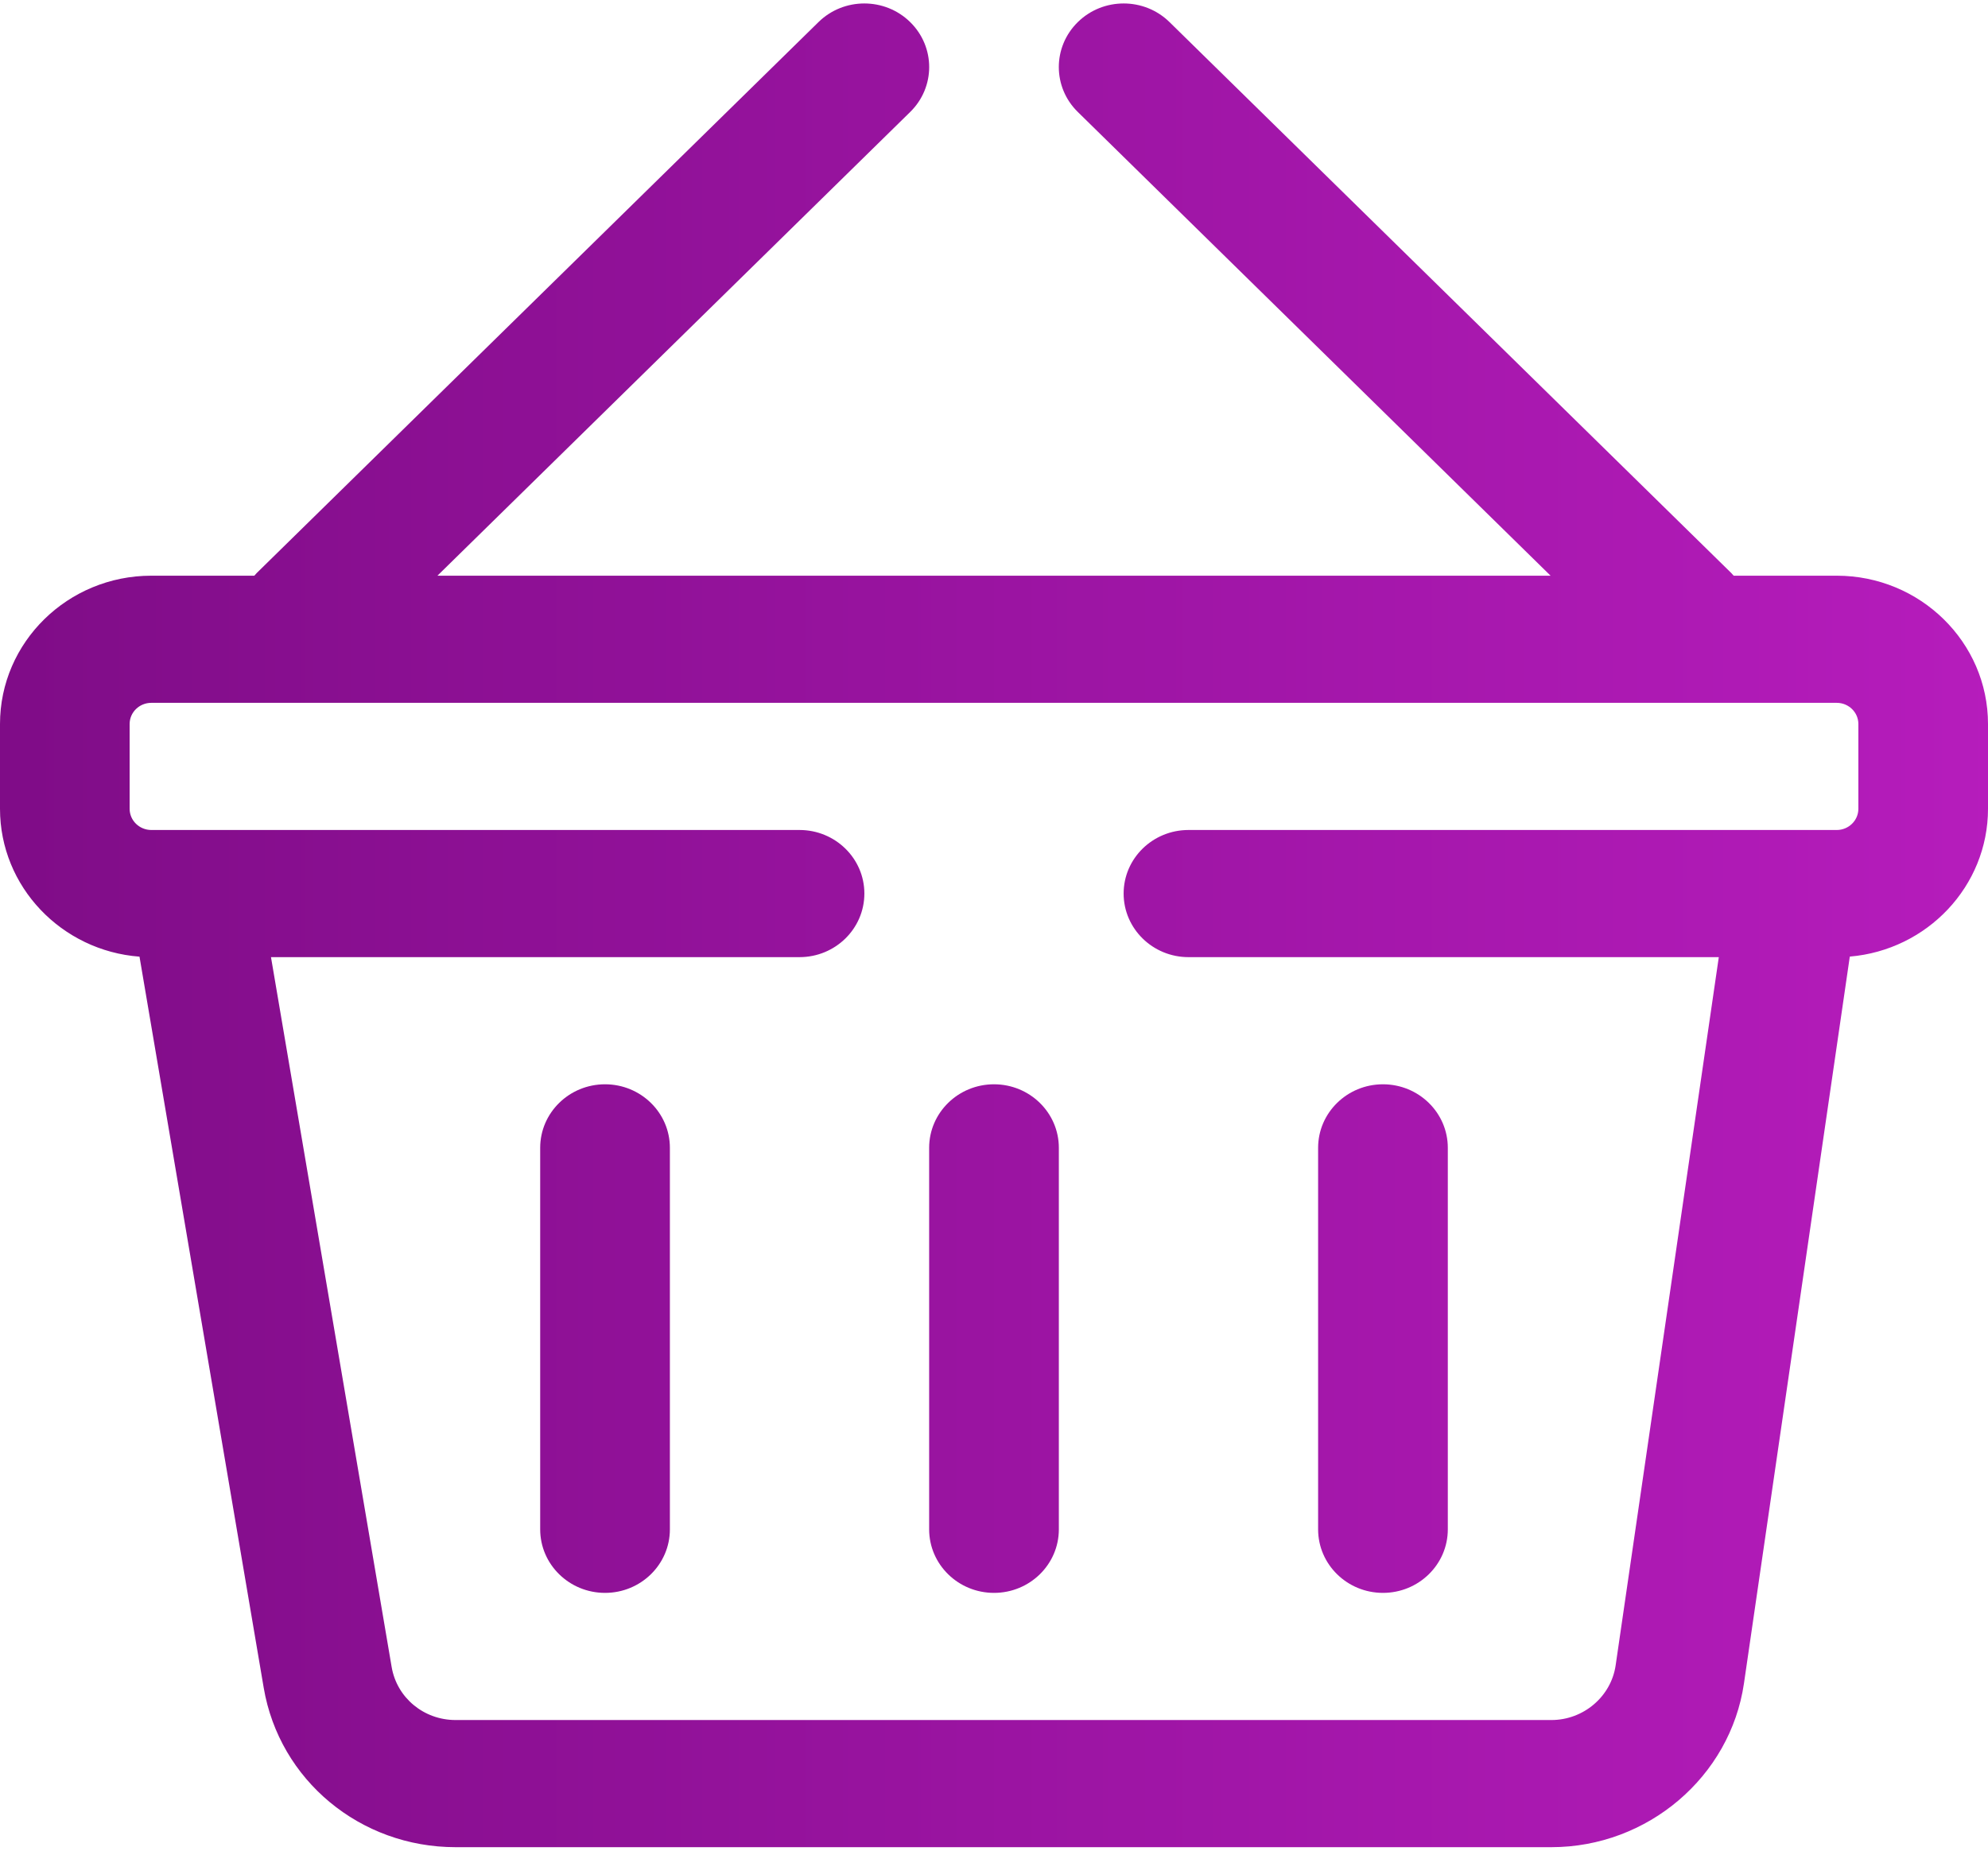 <?xml version="1.0" encoding="UTF-8"?>
<svg width="29px" height="27px" viewBox="0 0 29 27" version="1.1" xmlns="http://www.w3.org/2000/svg" xmlns:xlink="http://www.w3.org/1999/xlink">
    <!-- Generator: Sketch 49.3 (51167) - http://www.bohemiancoding.com/sketch -->
    <title>shopping-basket</title>
    <desc>Created with Sketch.</desc>
    <defs>
        <linearGradient x1="100%" y1="50%" x2="0%" y2="50%" id="linearGradient-1">
            <stop stop-color="#B61CBC" offset="0%"></stop>
            <stop stop-color="#7F0C87" offset="100%"></stop>
        </linearGradient>
    </defs>
    <g id="Symbols" stroke="none" stroke-width="1" fill="none" fill-rule="evenodd">
        <g id="Header-Copy" transform="translate(-1288, -87)" fill="url(#linearGradient-1)" fill-rule="nonzero">
            <g id="shopping-basket" transform="translate(1288, 87)">
                <path d="M26.793,8.399 L25.29,8.399 C25.279,8.386 25.268,8.373 25.256,8.361 L17.06,0.322 C16.691,-0.04 16.092,-0.04 15.723,0.322 C15.353,0.685 15.353,1.272 15.723,1.634 L22.619,8.399 L6.381,8.399 L13.277,1.634 C13.647,1.272 13.647,0.685 13.277,0.322 C12.908,-0.04 12.309,-0.04 11.94,0.322 L3.744,8.361 C3.732,8.373 3.721,8.386 3.71,8.399 L2.207,8.399 C0.99,8.399 0,9.369 0,10.563 L0,11.8 C0,12.936 0.898,13.871 2.035,13.957 L3.847,24.624 C4.076,25.971 5.253,26.949 6.646,26.949 L22.631,26.949 C24.034,26.949 25.241,25.922 25.44,24.56 L26.984,13.956 C28.112,13.861 29,12.93 29,11.8 L29,10.563 C29,9.369 28.01,8.399 26.793,8.399 Z M27.109,11.8 C27.109,11.97 26.967,12.109 26.794,12.109 C26.503,12.109 17.751,12.109 17.337,12.109 C16.815,12.109 16.391,12.524 16.391,13.036 C16.391,13.548 16.815,13.964 17.337,13.964 L25.073,13.964 L23.568,24.298 C23.501,24.752 23.099,25.094 22.631,25.094 L6.646,25.094 C6.181,25.094 5.789,24.768 5.713,24.319 L3.953,13.964 L11.663,13.964 C12.185,13.964 12.609,13.549 12.609,13.036 C12.609,12.524 12.185,12.109 11.663,12.109 C11.248,12.109 2.496,12.109 2.207,12.109 C2.033,12.109 1.891,11.97 1.891,11.8 L1.891,10.563 C1.891,10.392 2.033,10.254 2.207,10.254 L26.794,10.254 C26.967,10.254 27.109,10.392 27.109,10.563 L27.109,11.8 Z M8.826,15.819 C8.304,15.819 7.88,16.234 7.88,16.746 L7.88,22.312 C7.88,22.824 8.304,23.239 8.826,23.239 C9.348,23.239 9.772,22.824 9.772,22.312 L9.772,16.746 C9.772,16.234 9.348,15.819 8.826,15.819 Z M14.5,15.819 C13.978,15.819 13.554,16.234 13.554,16.746 L13.554,22.312 C13.554,22.824 13.978,23.239 14.5,23.239 C15.022,23.239 15.446,22.824 15.446,22.312 L15.446,16.746 C15.446,16.234 15.022,15.819 14.5,15.819 Z M20.174,15.819 C19.652,15.819 19.228,16.234 19.228,16.746 L19.228,22.312 C19.228,22.824 19.652,23.239 20.174,23.239 C20.696,23.239 21.12,22.824 21.12,22.312 L21.12,16.746 C21.12,16.234 20.696,15.819 20.174,15.819 Z" id="Combined-Shape"></path>
            </g>
        </g>
    </g>
</svg>